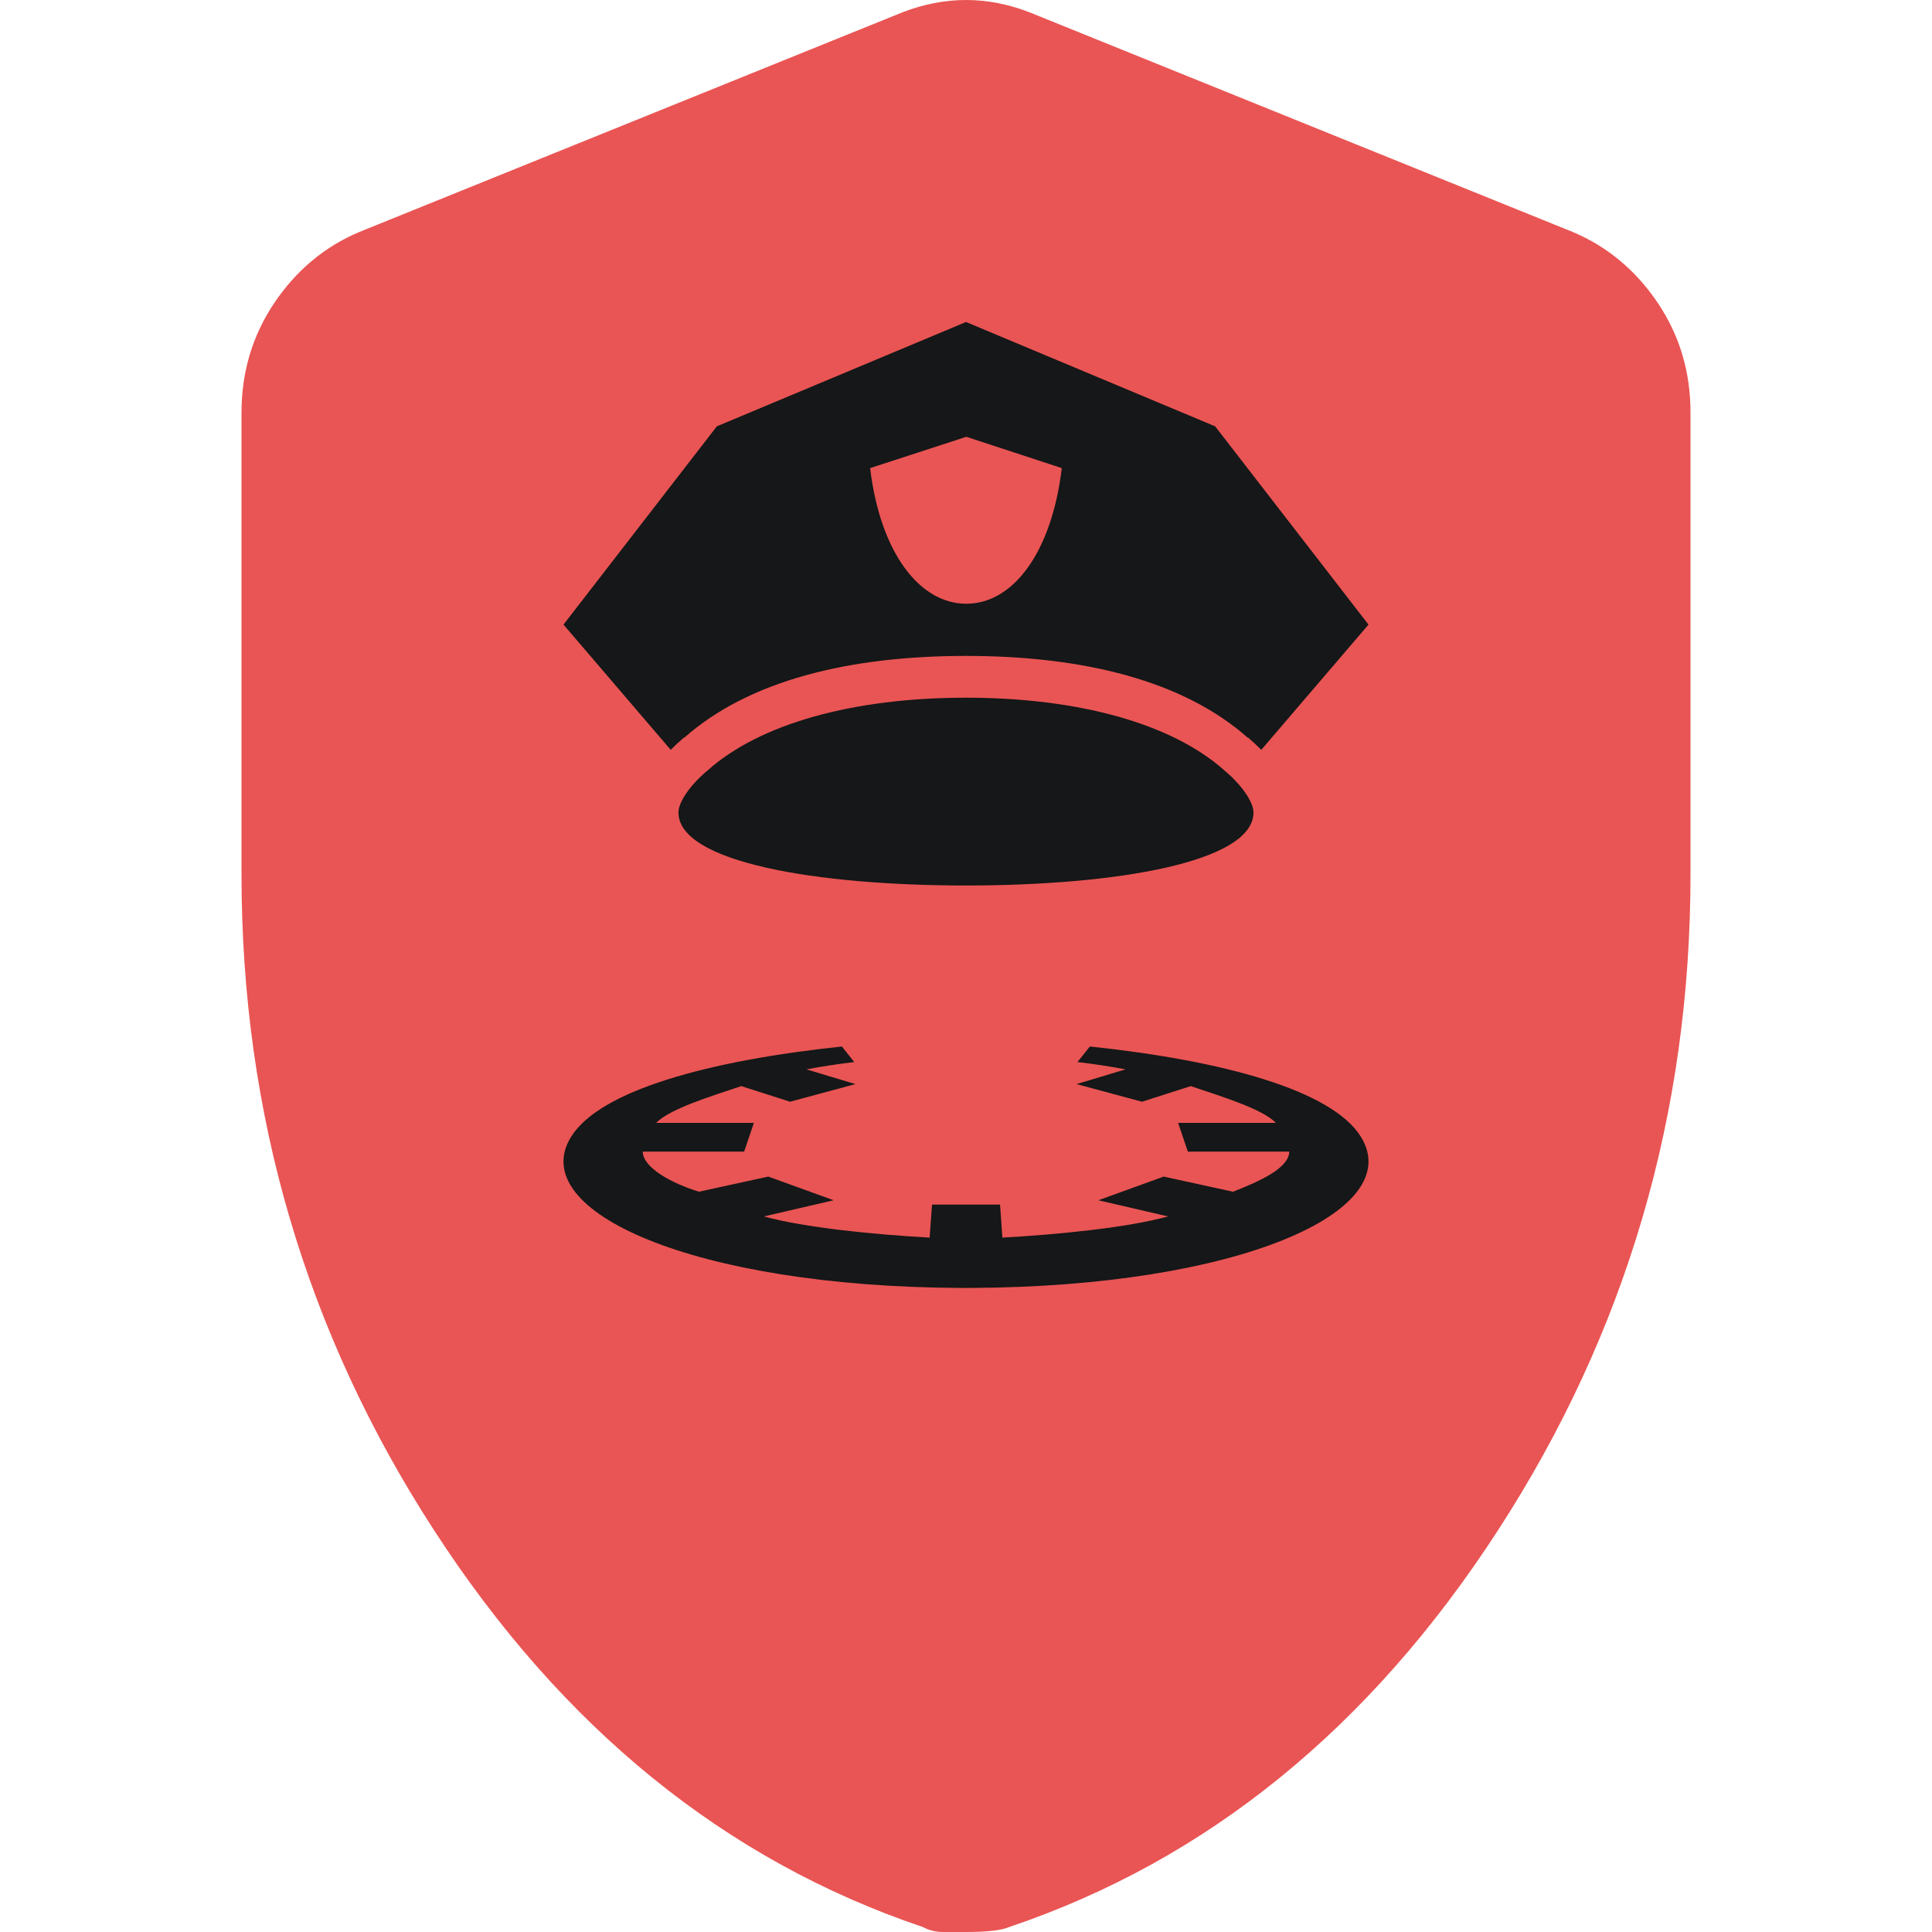 <svg width="24" height="24" viewBox="0 0 24 24" fill="none" xmlns="http://www.w3.org/2000/svg">
<path d="M12 24H11.719C11.625 24 11.541 23.98 11.466 23.939C9.009 23.11 6.984 21.466 5.391 19.008C3.797 16.55 3 13.835 3 10.862V5.128C3 4.622 3.136 4.167 3.408 3.762C3.681 3.358 4.032 3.064 4.463 2.882L11.213 0.152C11.475 0.051 11.738 0 12 0C12.262 0 12.525 0.051 12.787 0.152L19.538 2.882C19.969 3.064 20.32 3.358 20.593 3.762C20.865 4.167 21.001 4.622 21 5.128V10.862C21 13.836 20.203 16.551 18.609 19.009C17.016 21.468 14.991 23.111 12.534 23.939C12.441 23.98 12.262 24 12 24Z" fill="#E95554"/>
<path d="M12 4L8.905 5.296L7 7.759L8.332 9.315C8.38 9.266 8.431 9.218 8.484 9.173C8.489 9.169 8.491 9.165 8.495 9.161L8.499 9.165C9.3 8.455 10.543 8.148 12 8.148C13.457 8.148 14.7 8.455 15.501 9.165L15.505 9.161C15.509 9.165 15.511 9.169 15.516 9.173C15.569 9.218 15.62 9.266 15.668 9.315L17 7.759L15.095 5.296L12 4ZM12.004 5.426L13.19 5.815C13.064 6.867 12.583 7.5 12.004 7.5C11.424 7.5 10.935 6.867 10.809 5.815L12.004 5.426ZM12 8.667C10.602 8.667 9.438 8.989 8.786 9.574C8.585 9.741 8.428 9.957 8.428 10.093C8.428 10.712 10.146 11 12 11C13.854 11 15.571 10.712 15.571 10.093C15.571 9.957 15.414 9.741 15.214 9.574C14.562 8.989 13.397 8.667 12 8.667H12Z" fill="#151718"/>
<path d="M13.539 13L13.385 13.193C13.593 13.218 13.794 13.248 13.982 13.284L13.373 13.467L14.186 13.686L14.792 13.492C15.164 13.618 15.679 13.773 15.85 13.949H14.635L14.756 14.306H16.016C16.012 14.508 15.657 14.672 15.317 14.804L14.456 14.616L13.644 14.91L14.511 15.111C14.005 15.25 13.155 15.335 12.452 15.374L12.423 14.964H11.578L11.548 15.374C10.845 15.335 9.995 15.25 9.489 15.111L10.356 14.91L9.544 14.616L8.683 14.804C8.348 14.701 7.988 14.508 7.984 14.306H9.244L9.365 13.949H8.151C8.321 13.773 8.836 13.618 9.208 13.492L9.814 13.686L10.627 13.467L10.018 13.284C10.214 13.247 10.412 13.217 10.611 13.193L10.459 13C8.817 13.173 7.451 13.542 7.093 14.124C6.522 15.051 8.629 15.984 11.93 15.999C11.979 16.001 12.028 15.999 12.073 15.999C15.373 15.983 17.477 15.051 16.907 14.124C16.549 13.541 15.182 13.173 13.539 13Z" fill="#151718"/>
</svg>
